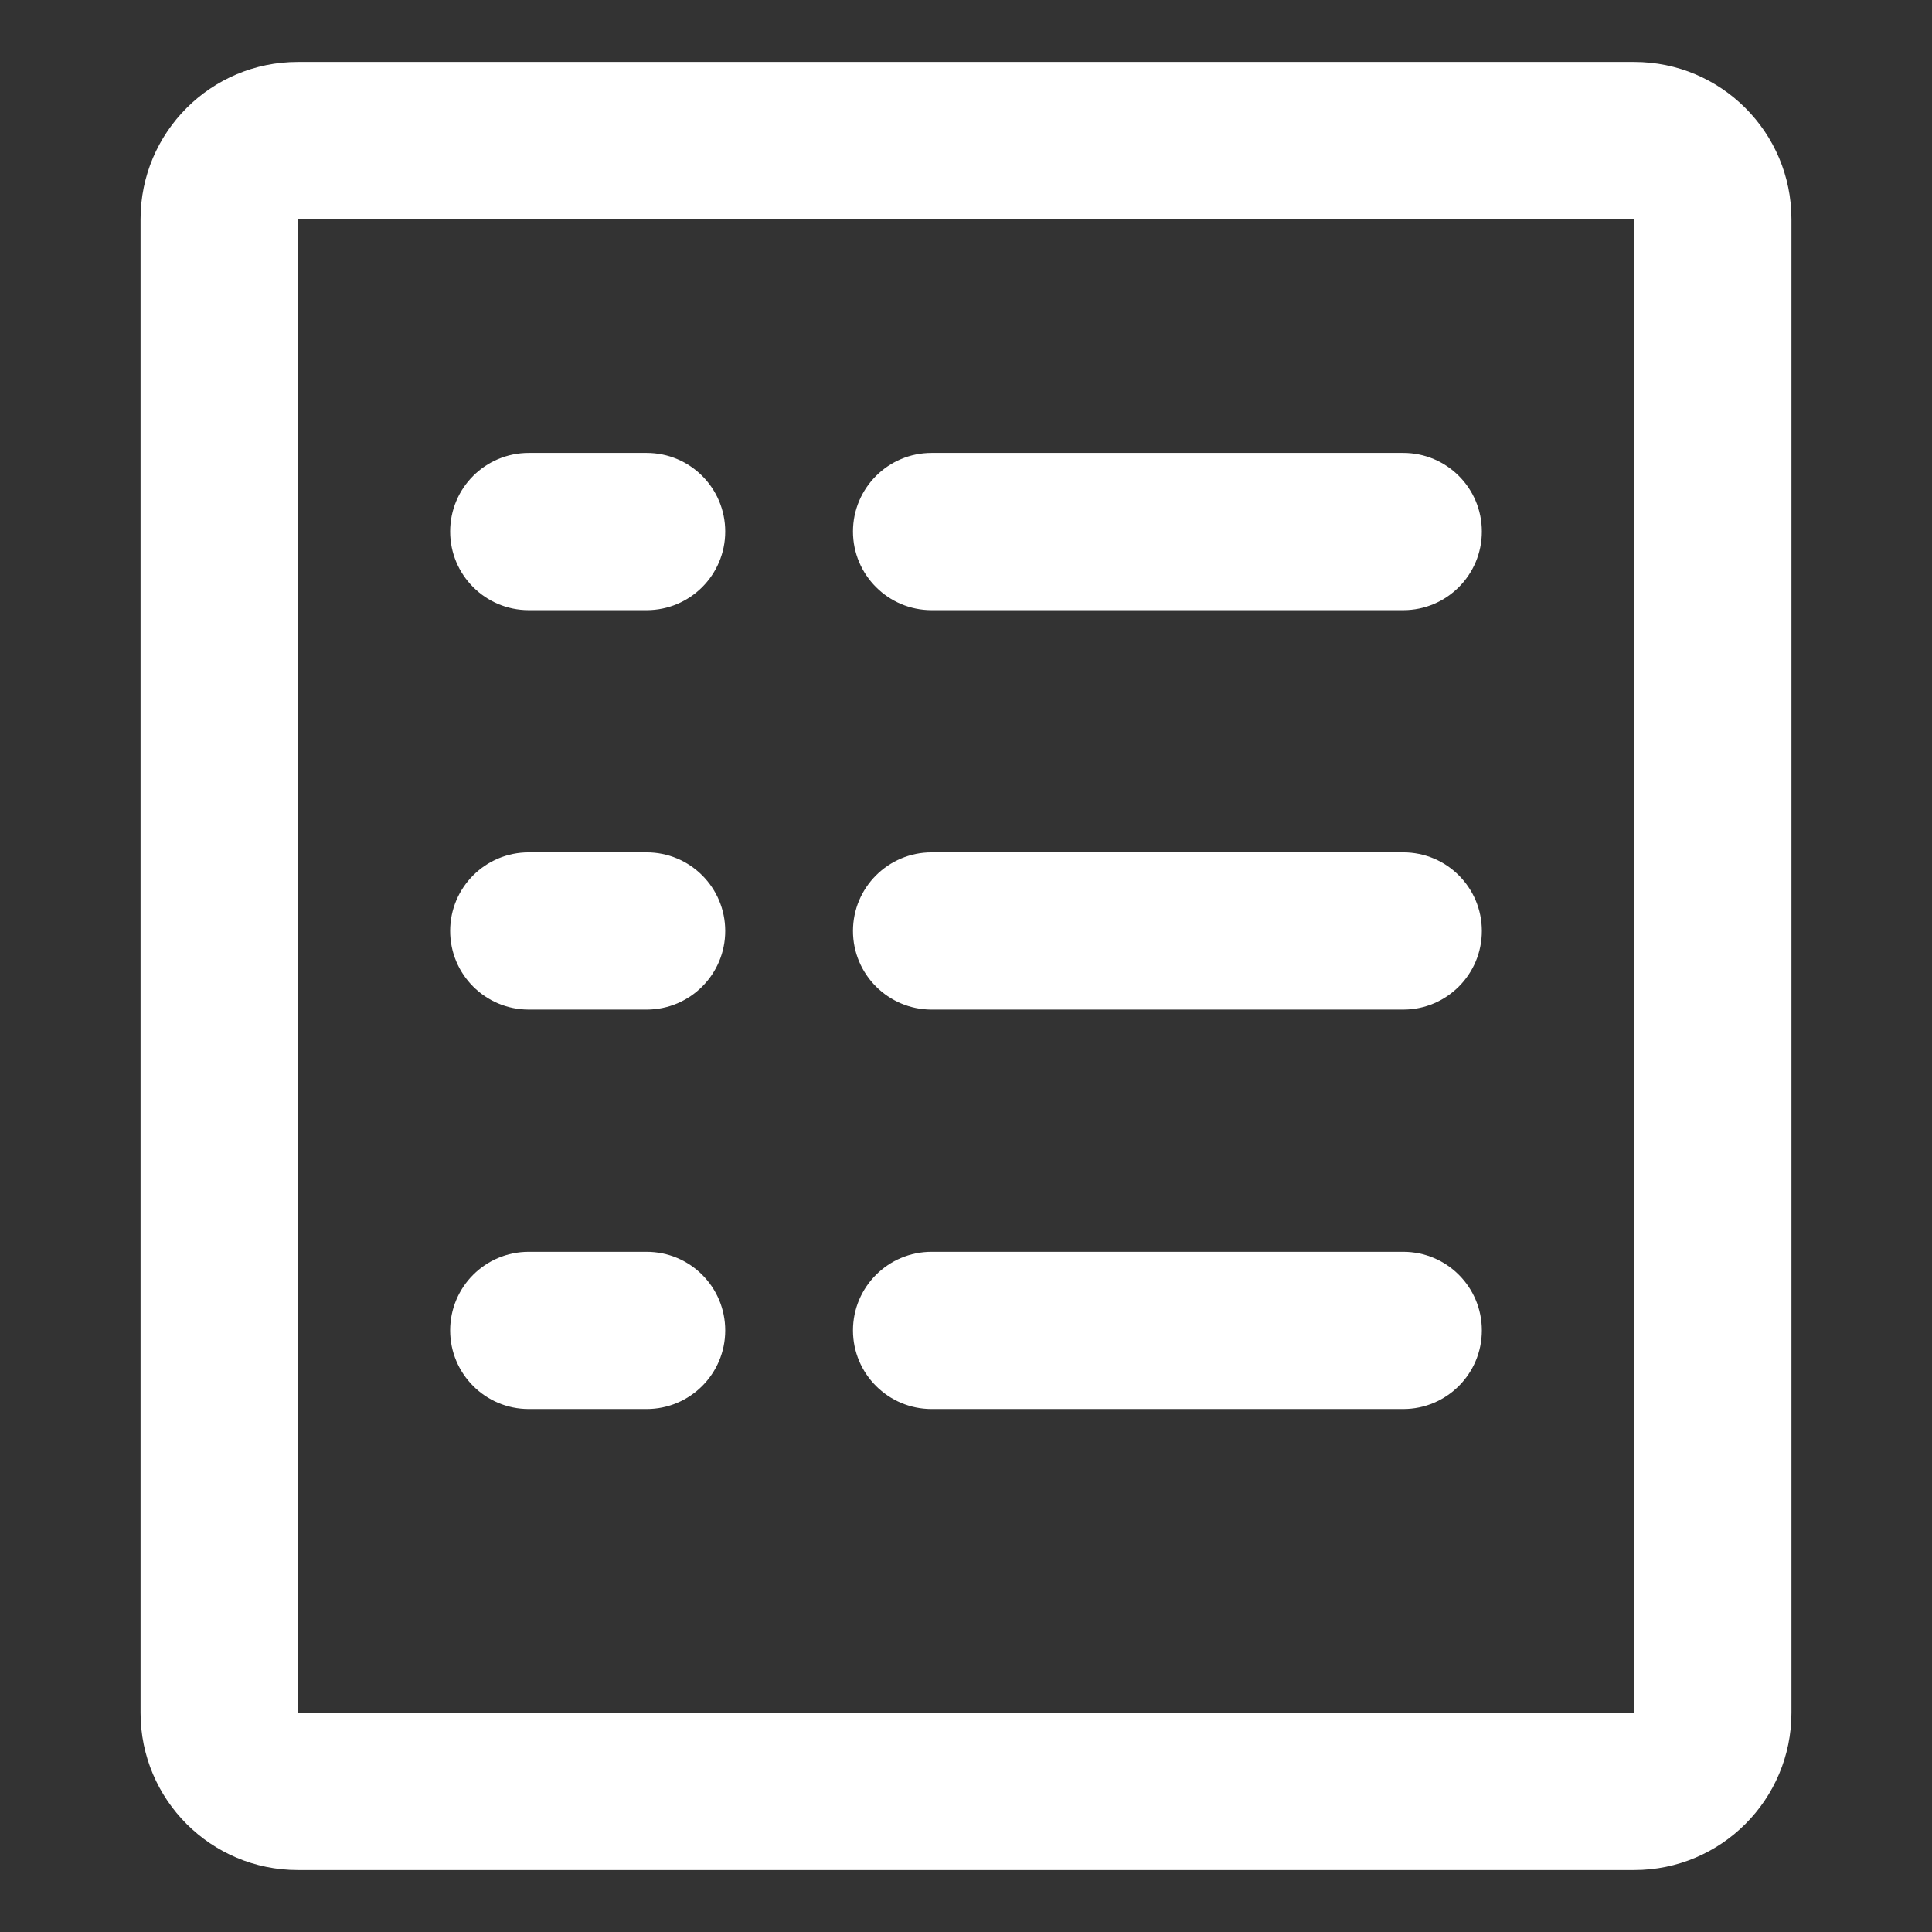 <?xml version="1.0" encoding="UTF-8"?>
<svg width="16px" height="16px" viewBox="0 0 16 16" version="1.1" xmlns="http://www.w3.org/2000/svg" xmlns:xlink="http://www.w3.org/1999/xlink">
    <rect x="0" y="0" width="16" height="16" fill="#333333" stroke="none"/>
    <title>EAD6F103-EA83-4C21-B571-17033AAF297B</title>
    <g id="页面-1" stroke="none" stroke-width="1" fill="none" fill-rule="evenodd">
        <g id="画板" transform="translate(-39, -234)" fill-rule="nonzero">
            <g id="目录管理" transform="translate(39, 234)">
                <rect id="矩形" fill="#000000" opacity="0" x="0" y="0" width="16" height="16"></rect>
                <path d="M13.534,1.815 L13.534,14.185 L2.466,14.185 L2.466,1.815 L13.534,1.815 M13.534,0.513 L2.466,0.513 C1.747,0.513 1.164,1.096 1.164,1.815 L1.164,14.185 C1.164,14.904 1.747,15.487 2.466,15.487 L13.534,15.487 C14.253,15.487 14.836,14.904 14.836,14.185 L14.836,1.815 C14.836,1.096 14.253,0.513 13.534,0.513 Z M11.621,5.053 L7.715,5.053 C7.356,5.053 7.064,4.761 7.064,4.402 C7.064,4.042 7.356,3.751 7.715,3.751 L11.621,3.751 C11.981,3.751 12.272,4.042 12.272,4.402 C12.272,4.761 11.981,5.053 11.621,5.053 Z M5.355,5.053 L4.379,5.053 C4.019,5.053 3.728,4.761 3.728,4.402 C3.728,4.042 4.019,3.751 4.379,3.751 L5.355,3.751 C5.715,3.751 6.006,4.042 6.006,4.402 C6.006,4.761 5.715,5.053 5.355,5.053 L5.355,5.053 Z M11.621,8.361 L7.715,8.361 C7.356,8.361 7.064,8.069 7.064,7.71 C7.064,7.35 7.356,7.059 7.715,7.059 L11.621,7.059 C11.981,7.059 12.272,7.35 12.272,7.71 C12.272,8.069 11.981,8.361 11.621,8.361 Z M5.355,8.361 L4.379,8.361 C4.019,8.361 3.728,8.069 3.728,7.71 C3.728,7.35 4.019,7.059 4.379,7.059 L5.355,7.059 C5.715,7.059 6.006,7.35 6.006,7.71 C6.006,8.069 5.715,8.361 5.355,8.361 L5.355,8.361 Z M11.621,11.669 L7.715,11.669 C7.356,11.669 7.064,11.377 7.064,11.018 C7.064,10.658 7.356,10.367 7.715,10.367 L11.621,10.367 C11.981,10.367 12.272,10.658 12.272,11.018 C12.272,11.377 11.981,11.669 11.621,11.669 Z M5.355,11.669 L4.379,11.669 C4.019,11.669 3.728,11.377 3.728,11.018 C3.728,10.658 4.019,10.367 4.379,10.367 L5.355,10.367 C5.715,10.367 6.006,10.658 6.006,11.018 C6.006,11.377 5.715,11.669 5.355,11.669 L5.355,11.669 Z" id="形状" fill="#FFFFFF"></path>
            </g>
        </g>
    </g>
</svg>